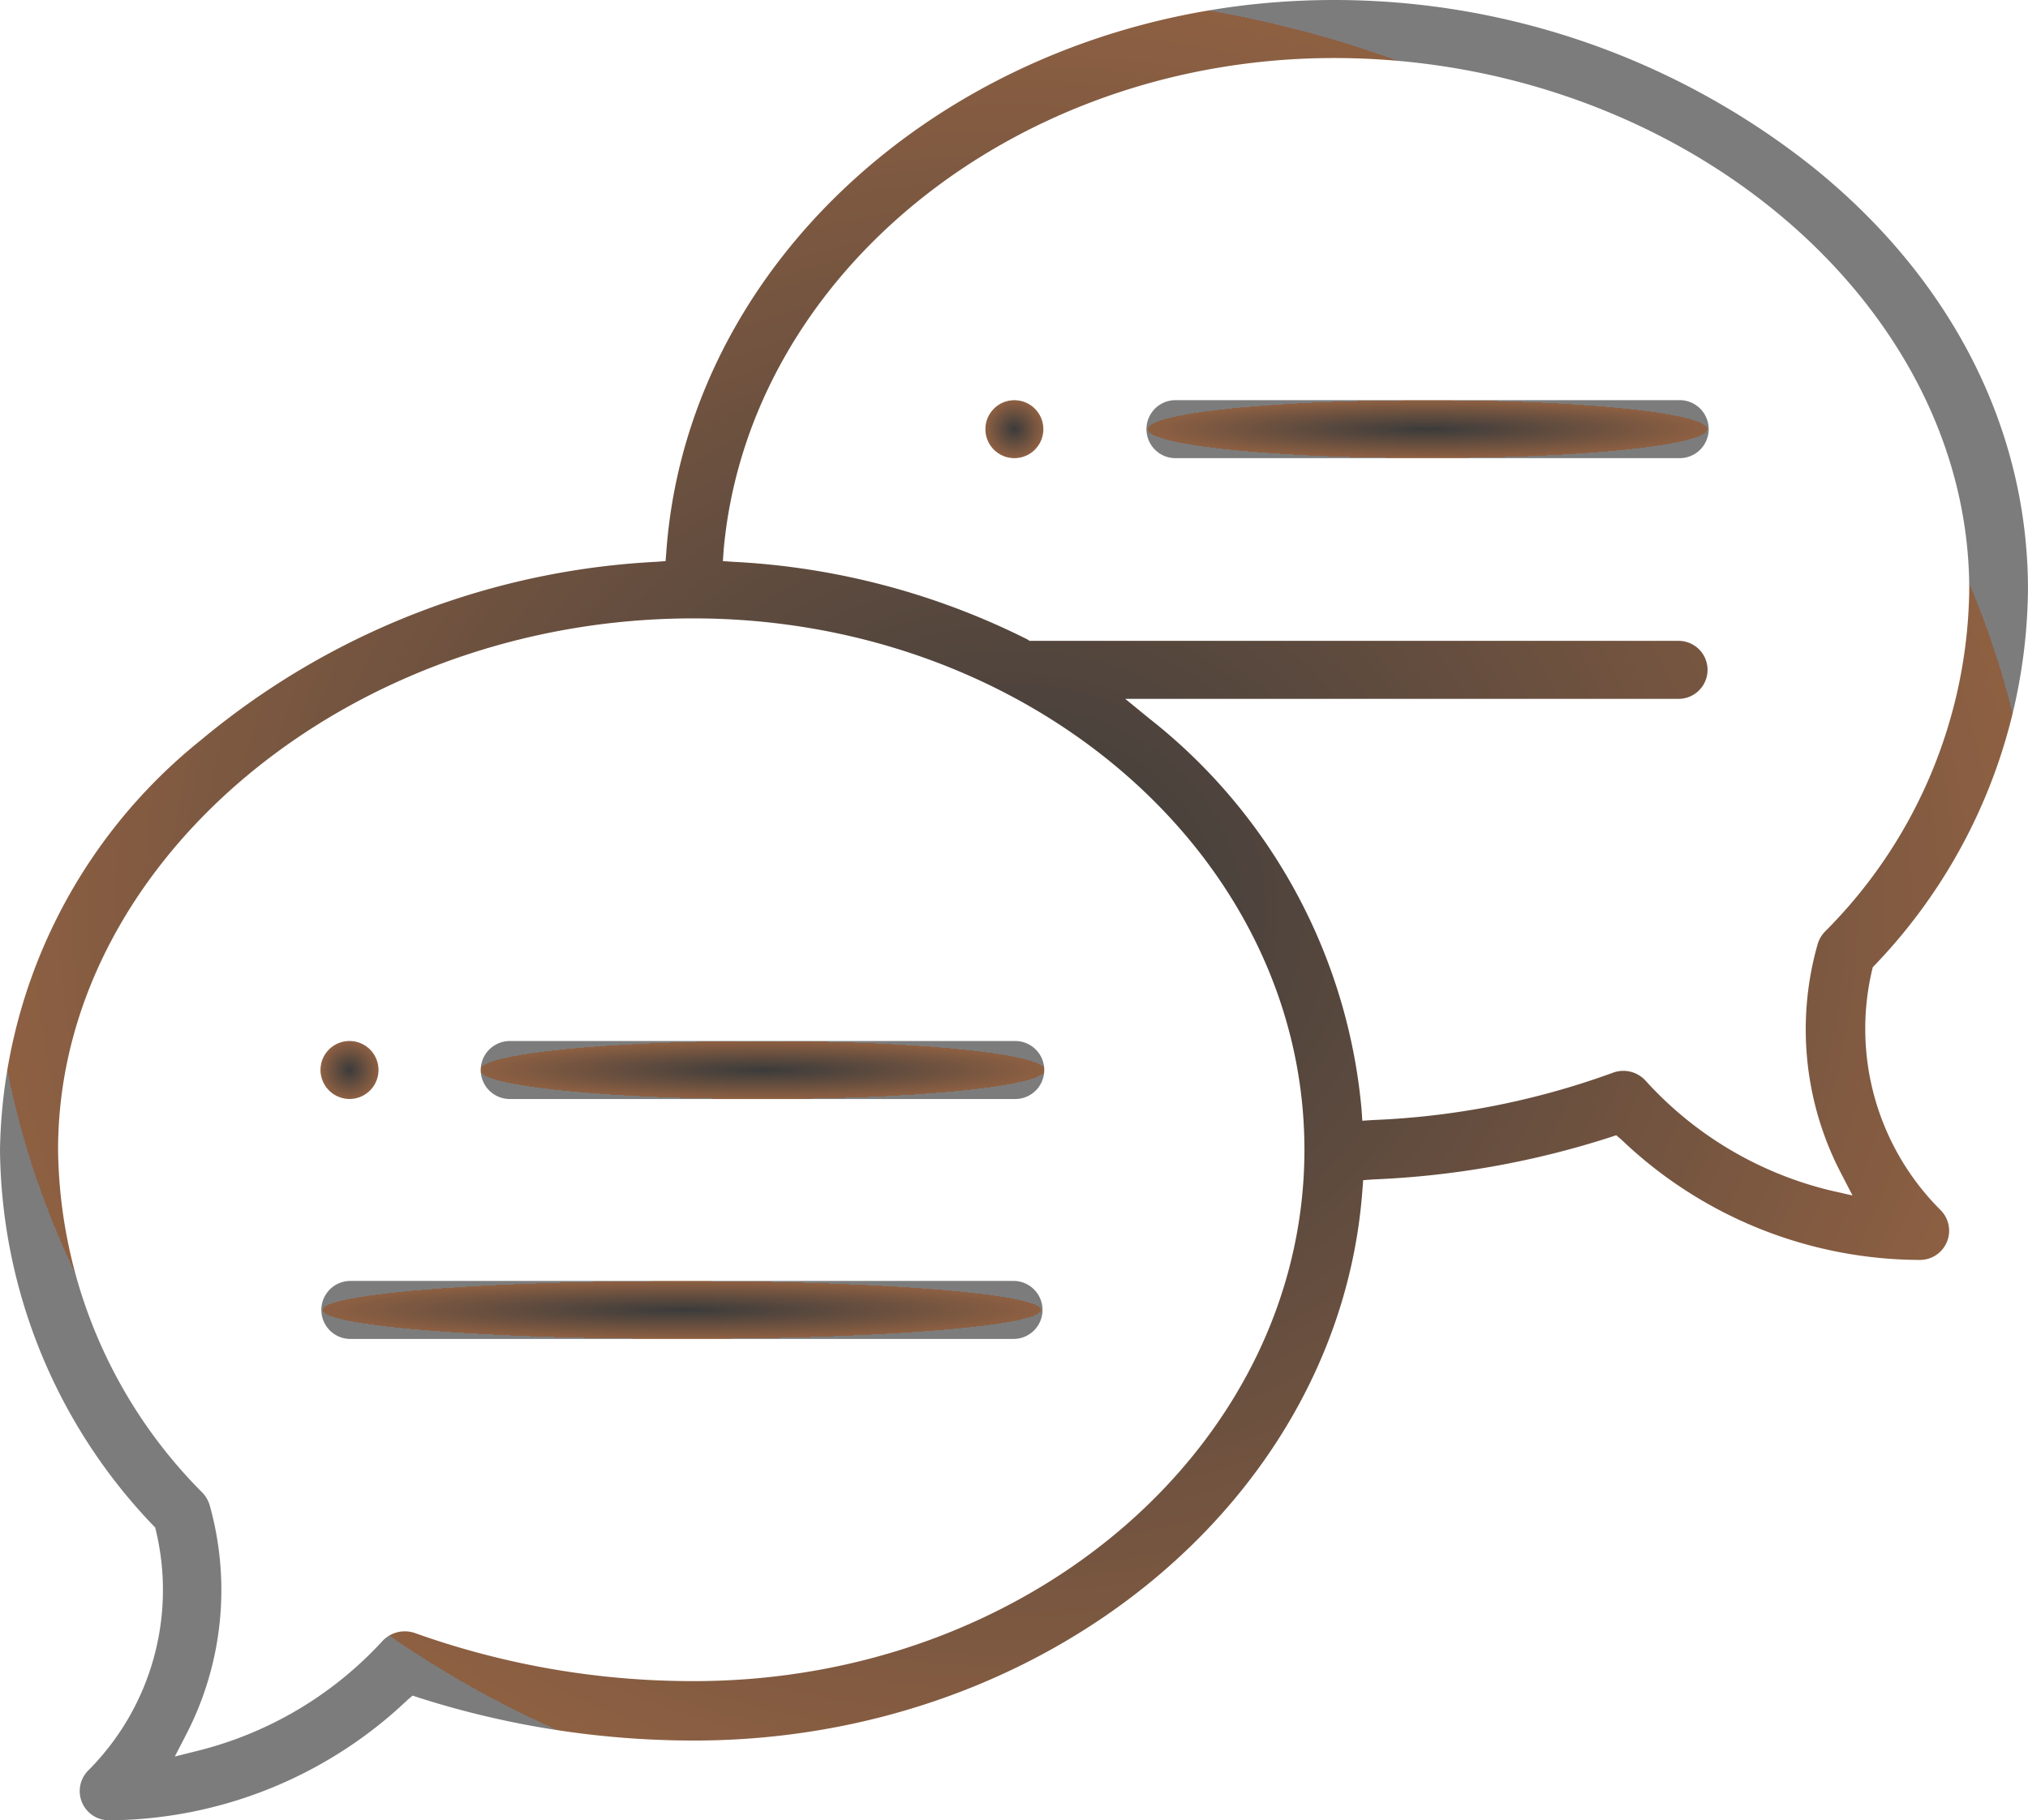 <svg xmlns="http://www.w3.org/2000/svg" xmlns:xlink="http://www.w3.org/1999/xlink" width="78.573" height="70.539" viewBox="0 0 78.573 70.539"><defs><radialGradient id="a" cx="0.5" cy="0.5" r="0.5" gradientUnits="objectBoundingBox"><stop offset="0" stop-color="#3b3b3b"/><stop offset="1" stop-color="#8e6042"/><stop offset="1" stop-color="#7c7c7c"/></radialGradient></defs><ellipse cx="1.124" cy="1.124" rx="1.124" ry="1.124" transform="translate(38.177 15.507)" fill="url(#a)"/><path d="M45.324,145.847a1.124,1.124,0,1,0-1.124-1.124A1.127,1.127,0,0,0,45.324,145.847Z" transform="translate(-31.783 -103.26)" fill="url(#a)"/><path d="M72.533,37.587l.028-.112.084-.084a21.3,21.3,0,0,0,5.927-14.552c0-6.208-2.95-12.023-8.315-16.349A29.787,29.787,0,0,0,51.689,0c-13.625,0-25,9.383-25.873,21.378l-.028.365-.365.028A29.926,29.926,0,0,0,7.781,28.682,20.783,20.783,0,0,0,0,44.554,21.3,21.3,0,0,0,5.927,59.105l.084.084.028.112a9.9,9.9,0,0,1-2.613,9.3,1.132,1.132,0,0,0,.787,1.938,16.933,16.933,0,0,0,11.574-4.663l.2-.169.253.084a35.078,35.078,0,0,0,10.647,1.657c13.653,0,25.03-9.383,25.9-21.35l.028-.365.365-.028a34.456,34.456,0,0,0,9.186-1.629l.253-.084.2.169a16.8,16.8,0,0,0,11.574,4.663,1.132,1.132,0,0,0,.787-1.938A9.917,9.917,0,0,1,72.533,37.587ZM26.884,65.145A31.991,31.991,0,0,1,16.1,63.291a1.188,1.188,0,0,0-1.264.281,14.46,14.46,0,0,1-7.163,4.27l-.9.225.421-.815a12.174,12.174,0,0,0,.927-8.933,1.193,1.193,0,0,0-.281-.478,19.118,19.118,0,0,1-5.59-13.287c0-11.152,11.265-20.591,24.608-20.591,13.063,0,23.681,9.242,23.681,20.591S39.947,65.145,26.884,65.145ZM70.9,46.127a14.142,14.142,0,0,1-7.163-4.27,1.165,1.165,0,0,0-1.264-.281,30.665,30.665,0,0,1-9.27,1.826l-.421.028-.028-.421a21.74,21.74,0,0,0-8.231-15.17l-.927-.758H65a1.124,1.124,0,1,0,0-2.247H39.89l-.084-.056a28.62,28.62,0,0,0-11.377-3.006l-.421-.028.028-.421c.955-10.7,11.321-19.074,23.653-19.074,13.344,0,24.608,9.439,24.608,20.591A19.053,19.053,0,0,1,70.707,36.1h0a1.193,1.193,0,0,0-.281.478,12.051,12.051,0,0,0,.927,8.933l.421.815Z" transform="translate(0 0)" fill="url(#a)"/><path d="M66.3,144.724a1.127,1.127,0,0,0,1.124,1.124H86.976a1.124,1.124,0,1,0,0-2.247H67.424A1.127,1.127,0,0,0,66.3,144.724Z" transform="translate(-47.675 -103.26)" fill="url(#a)"/><path d="M71.084,176.7H45.324a1.124,1.124,0,0,0,0,2.247h25.76a1.124,1.124,0,0,0,0-2.247Z" transform="translate(-31.783 -127.062)" fill="url(#a)"/><path d="M178.648,55.2H159.124a1.124,1.124,0,0,0,0,2.247h19.552a1.124,1.124,0,1,0-.028-2.247Z" transform="translate(-113.615 -39.693)" fill="url(#a)"/></svg>